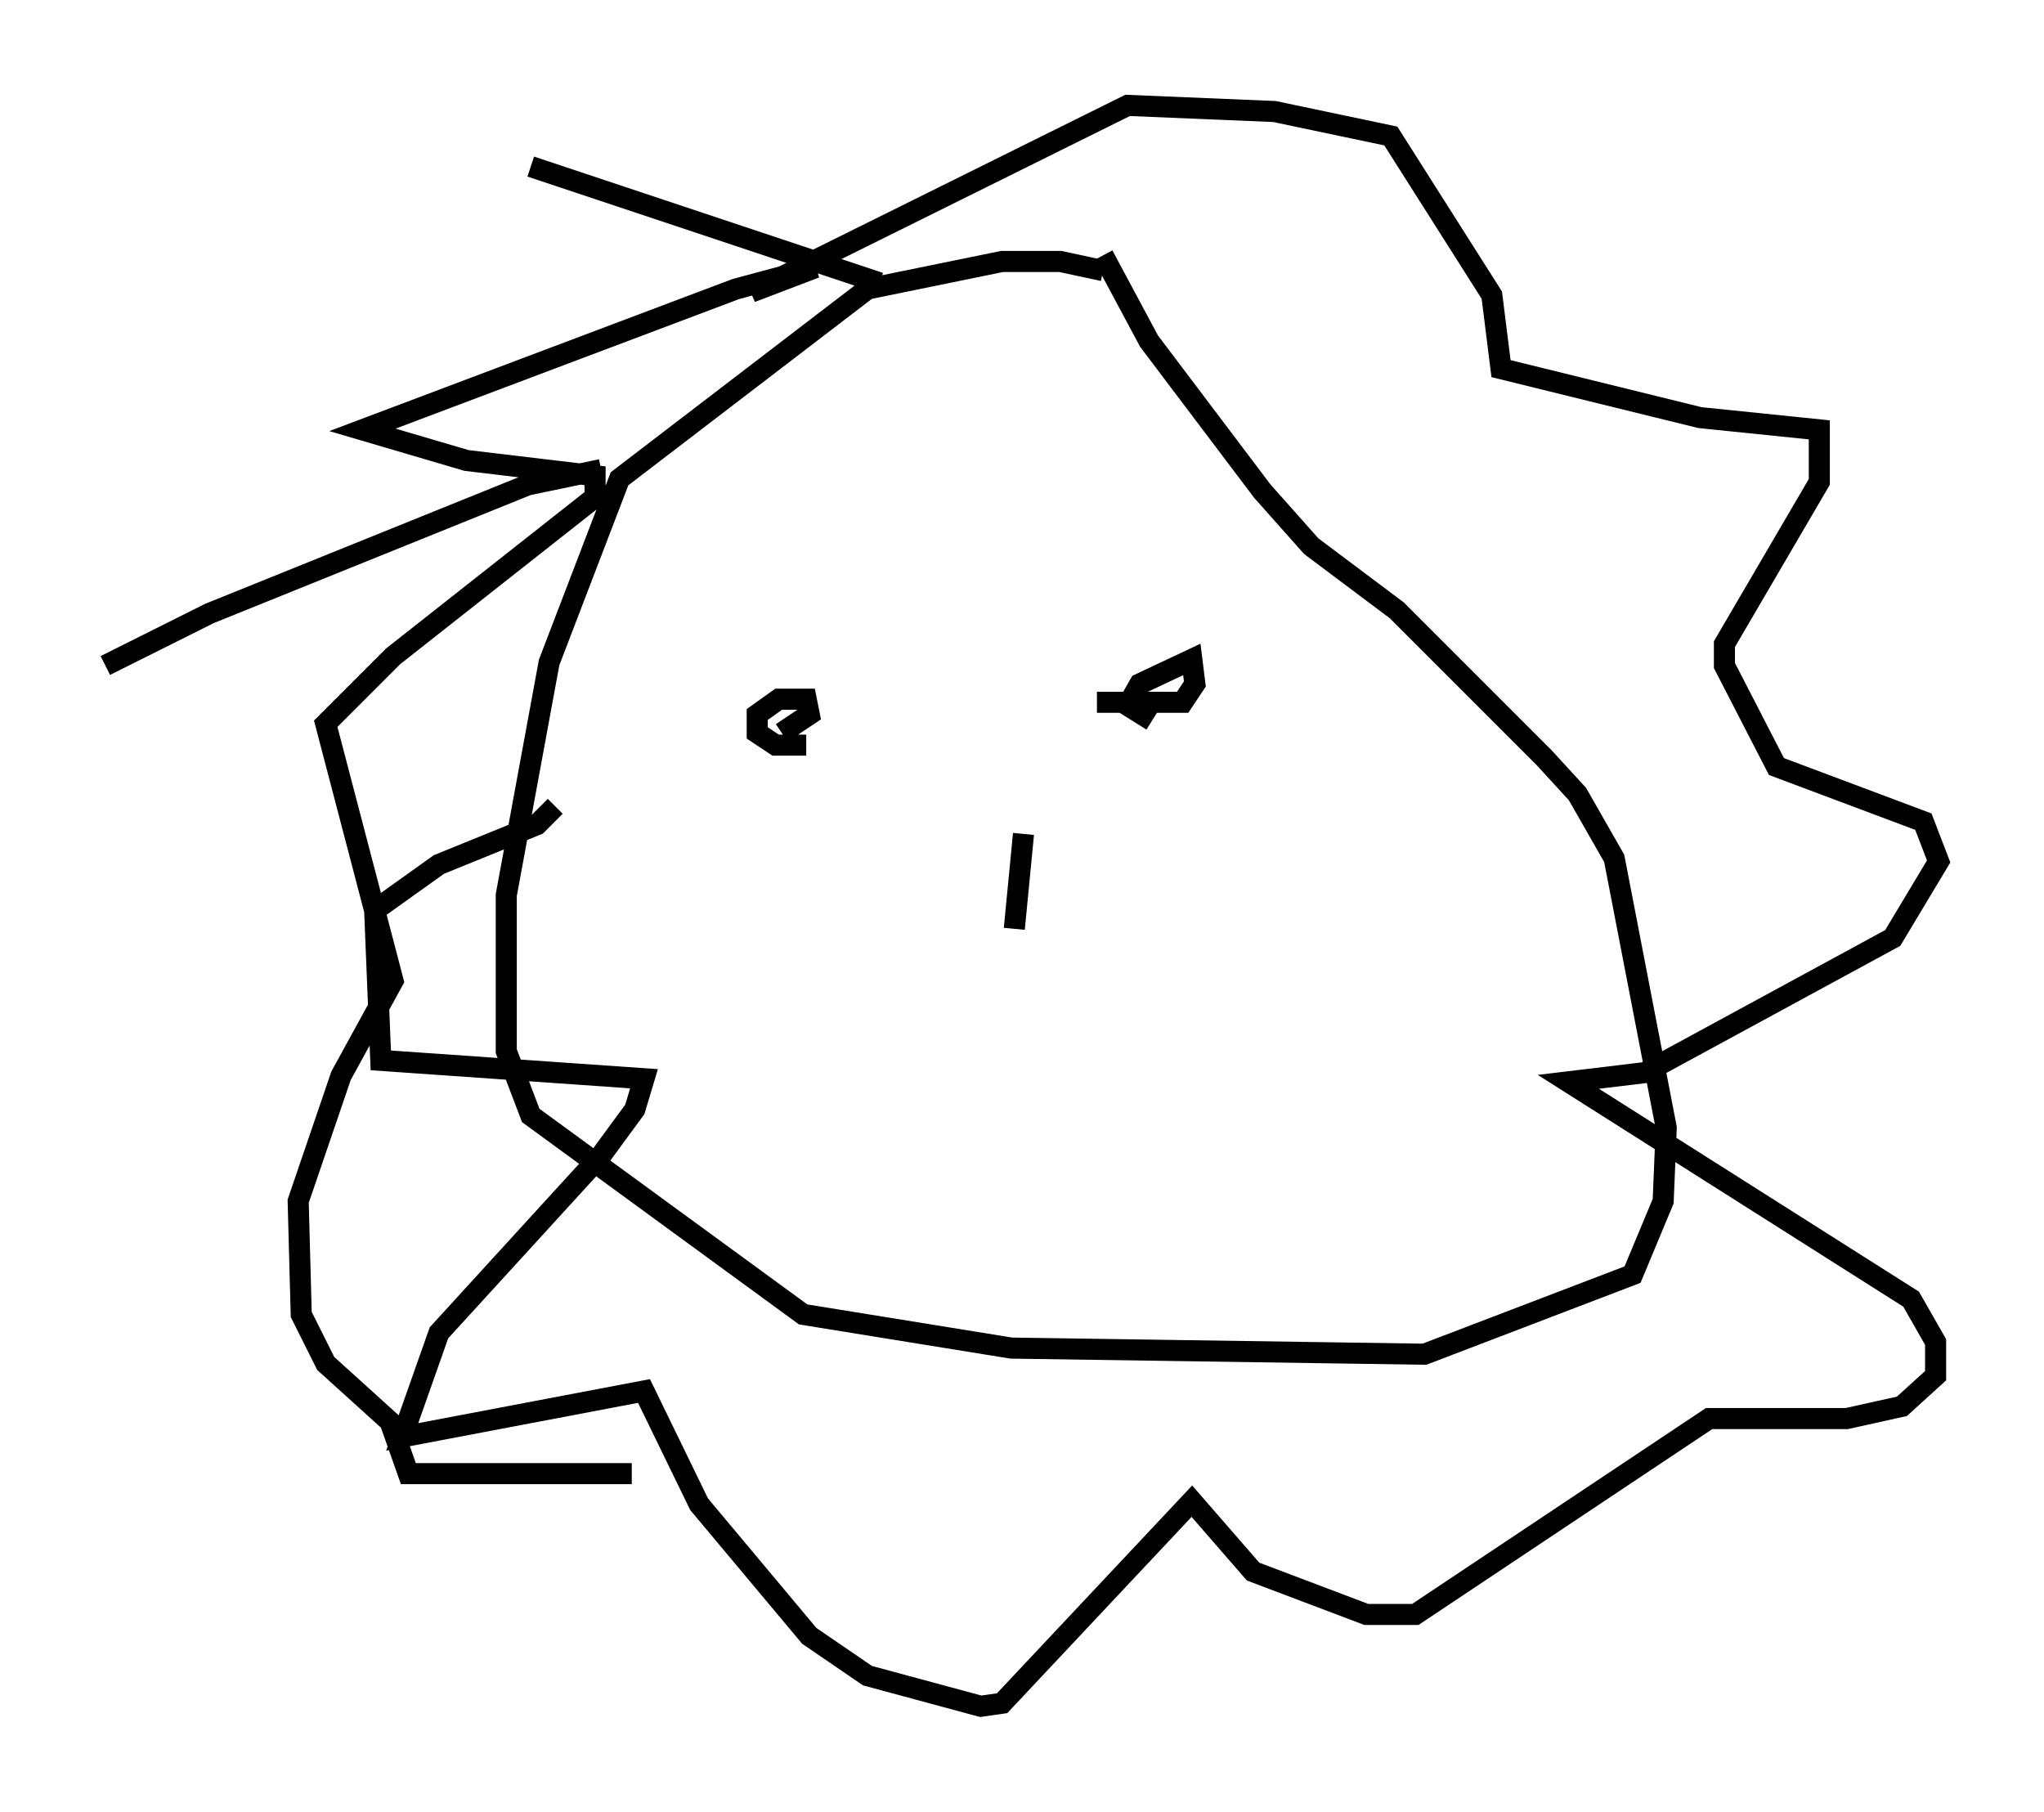<?xml version="1.0" encoding="utf-8" ?>
<svg baseProfile="full" height="85.966" version="1.1" width="97.005" xmlns="http://www.w3.org/2000/svg" xmlns:ev="http://www.w3.org/2001/xml-events" xmlns:xlink="http://www.w3.org/1999/xlink"><defs /><rect fill="white" height="85.966" width="97.005" x="0" y="0" /><path d="M53.369, 14.296 m-1.017, -1.453 l-2.034, -0.436 -2.76, 0.0 l-6.391, 1.307 -11.765, 9.006 l-3.341, 8.715 -2.034, 11.039 l0.0, 7.408 1.162, 3.05 l12.927, 9.441 9.877, 1.598 l19.609, 0.291 9.877, -3.777 l1.453, -3.486 0.145, -3.486 l-2.469, -12.782 -1.743, -3.05 l-1.598, -1.743 -6.972, -6.972 l-4.067, -3.05 -2.324, -2.615 l-5.374, -7.117 -2.179, -4.067 m-10.603, 1.307 l-16.559, -5.52 m3.341, 14.38 l-3.486, 0.726 -15.106, 6.101 l-4.939, 2.469 m21.352, 6.682 l-0.872, 0.872 -4.648, 1.888 l-3.05, 2.179 0.291, 7.117 l12.492, 0.872 -0.436, 1.453 l-1.598, 2.179 -7.698, 8.425 l-1.743, 4.939 11.475, -2.179 l2.615, 5.374 5.229, 6.246 l2.76, 1.888 5.374, 1.453 l1.017, -0.145 9.006, -9.587 l2.905, 3.341 5.374, 2.034 l2.324, 0.0 13.944, -9.296 l6.536, 0.0 2.615, -0.581 l1.598, -1.453 0.0, -1.598 l-1.162, -2.034 -16.268, -10.313 l3.631, -0.436 11.765, -6.391 l2.179, -3.631 -0.726, -1.888 l-6.972, -2.615 -2.469, -4.793 l0.0, -1.017 4.503, -7.698 l0.0, -2.469 -5.665, -0.581 l-9.441, -2.324 -0.436, -3.486 l-4.793, -7.553 -5.52, -1.162 l-6.972, -0.291 -17.866, 8.86 l3.05, -1.162 -3.777, 1.017 l-17.721, 6.682 4.939, 1.453 l6.101, 0.726 0.0, 1.017 l-9.587, 7.553 -3.196, 3.196 l3.196, 12.201 -2.469, 4.503 l-2.034, 5.955 0.145, 5.374 l1.162, 2.324 3.05, 2.76 l0.872, 2.469 10.603, 0.0 m8.279, -34.57 l-1.453, 0.0 -0.872, -0.581 l0.0, -0.872 1.017, -0.726 l1.307, 0.0 0.145, 0.726 l-1.307, 0.872 m17.575, -0.581 l-1.162, -0.726 0.581, -1.017 l2.469, -1.162 0.145, 1.162 l-0.581, 0.872 -4.067, 0.0 m-3.486, 6.246 l-0.436, 4.503 " fill="none" stroke="black" stroke-width="1" /></svg>